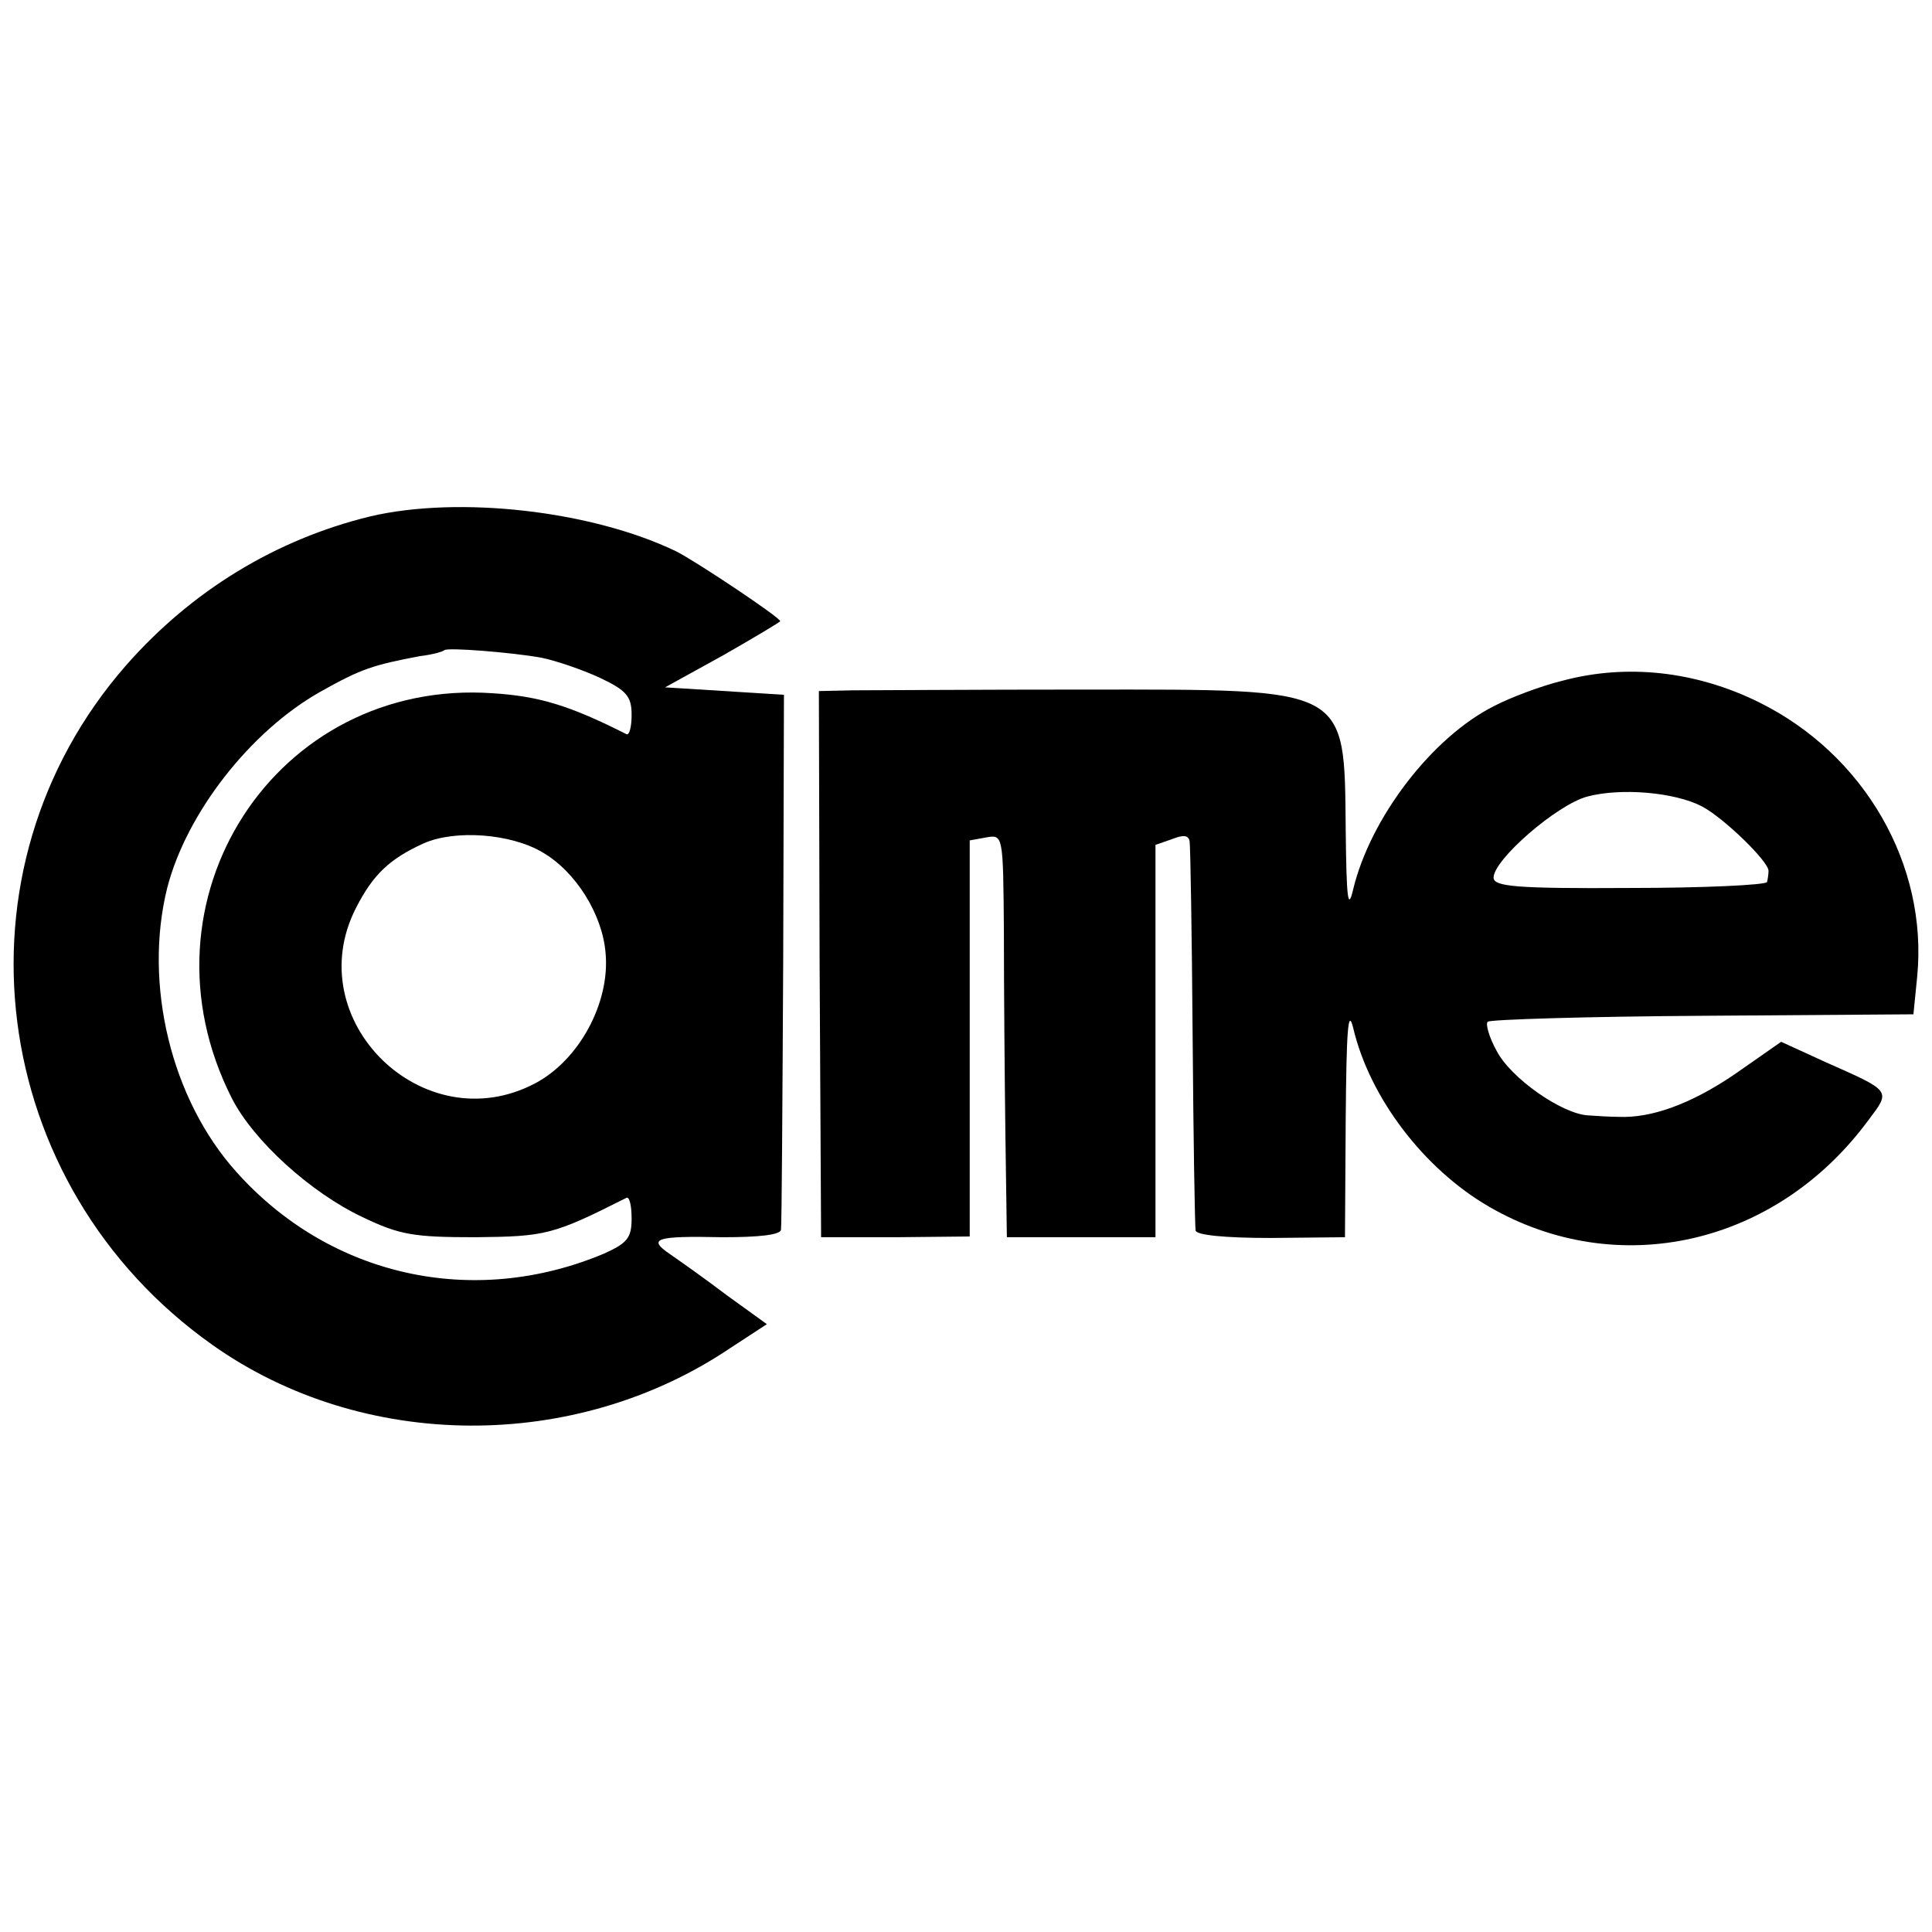 <?xml version="1.0" standalone="no"?>
<!DOCTYPE svg PUBLIC "-//W3C//DTD SVG 20010904//EN"
 "http://www.w3.org/TR/2001/REC-SVG-20010904/DTD/svg10.dtd">
<svg version="1.0" xmlns="http://www.w3.org/2000/svg"
 width="260pt" height="260pt" viewBox="0 0 260 260"
 preserveAspectRatio="xMidYMid meet">
<g transform="translate(0,260) scale(0.1,-0.1)"
fill="#000000" stroke="none">
<path d="M498 1905 c-127 -31 -240 -100 -328 -200 -242 -276 -188 -700 116
-915 202 -143 488 -145 697 -4 l49 32 -54 39 c-29 22 -63 46 -76 55 -31 21
-21 25 71 23 47 0 77 3 78 10 1 5 2 170 3 365 l1 355 -80 5 -80 5 78 43 c42
24 77 45 77 46 0 5 -114 81 -140 94 -114 55 -293 75 -412 47z m230 -190 c20
-4 55 -16 79 -27 36 -17 43 -25 43 -50 0 -16 -3 -28 -7 -26 -77 39 -118 51
-179 55 -293 21 -487 -279 -352 -545 29 -57 106 -127 176 -160 50 -24 69 -27
152 -27 94 1 104 3 203 53 4 2 7 -10 7 -28 0 -26 -6 -33 -37 -47 -176 -74
-369 -31 -495 110 -88 98 -125 253 -93 382 26 101 112 211 206 264 55 31 71
36 134 48 17 2 31 6 33 8 4 4 91 -3 130 -10z m2 -262 c45 -26 81 -84 85 -136
6 -67 -36 -144 -95 -175 -150 -79 -318 85 -241 236 23 45 45 66 91 87 43 19
118 13 160 -12z"/>
<path d="M2103 1684 c-29 -7 -71 -23 -92 -34 -84 -42 -167 -151 -190 -247 -7
-30 -9 -12 -10 80 -2 194 6 189 -350 189 -146 0 -287 -1 -313 -1 l-46 -1 1
-367 2 -368 100 0 100 1 0 266 0 267 22 4 c23 4 23 4 24 -127 0 -72 1 -194 2
-271 l2 -140 100 0 100 0 0 264 0 264 23 8 c15 6 22 5 23 -4 1 -7 3 -124 4
-262 1 -137 3 -255 4 -261 1 -6 38 -10 101 -10 l100 1 1 160 c1 116 3 150 10
122 22 -94 95 -190 183 -241 173 -100 386 -52 510 116 31 41 32 39 -58 79
l-59 27 -63 -44 c-59 -40 -112 -59 -156 -57 -10 0 -28 1 -41 2 -35 2 -104 50
-123 87 -10 18 -15 36 -12 39 3 3 133 7 289 8 l284 2 5 50 c15 151 -71 300
-213 370 -85 42 -178 52 -264 29z m187 -169 c29 -15 90 -74 90 -87 0 -4 -1
-11 -2 -15 -2 -4 -85 -8 -185 -8 -154 -1 -183 2 -183 14 0 24 85 98 126 109
45 12 117 6 154 -13z"/>
</g>
</svg>
